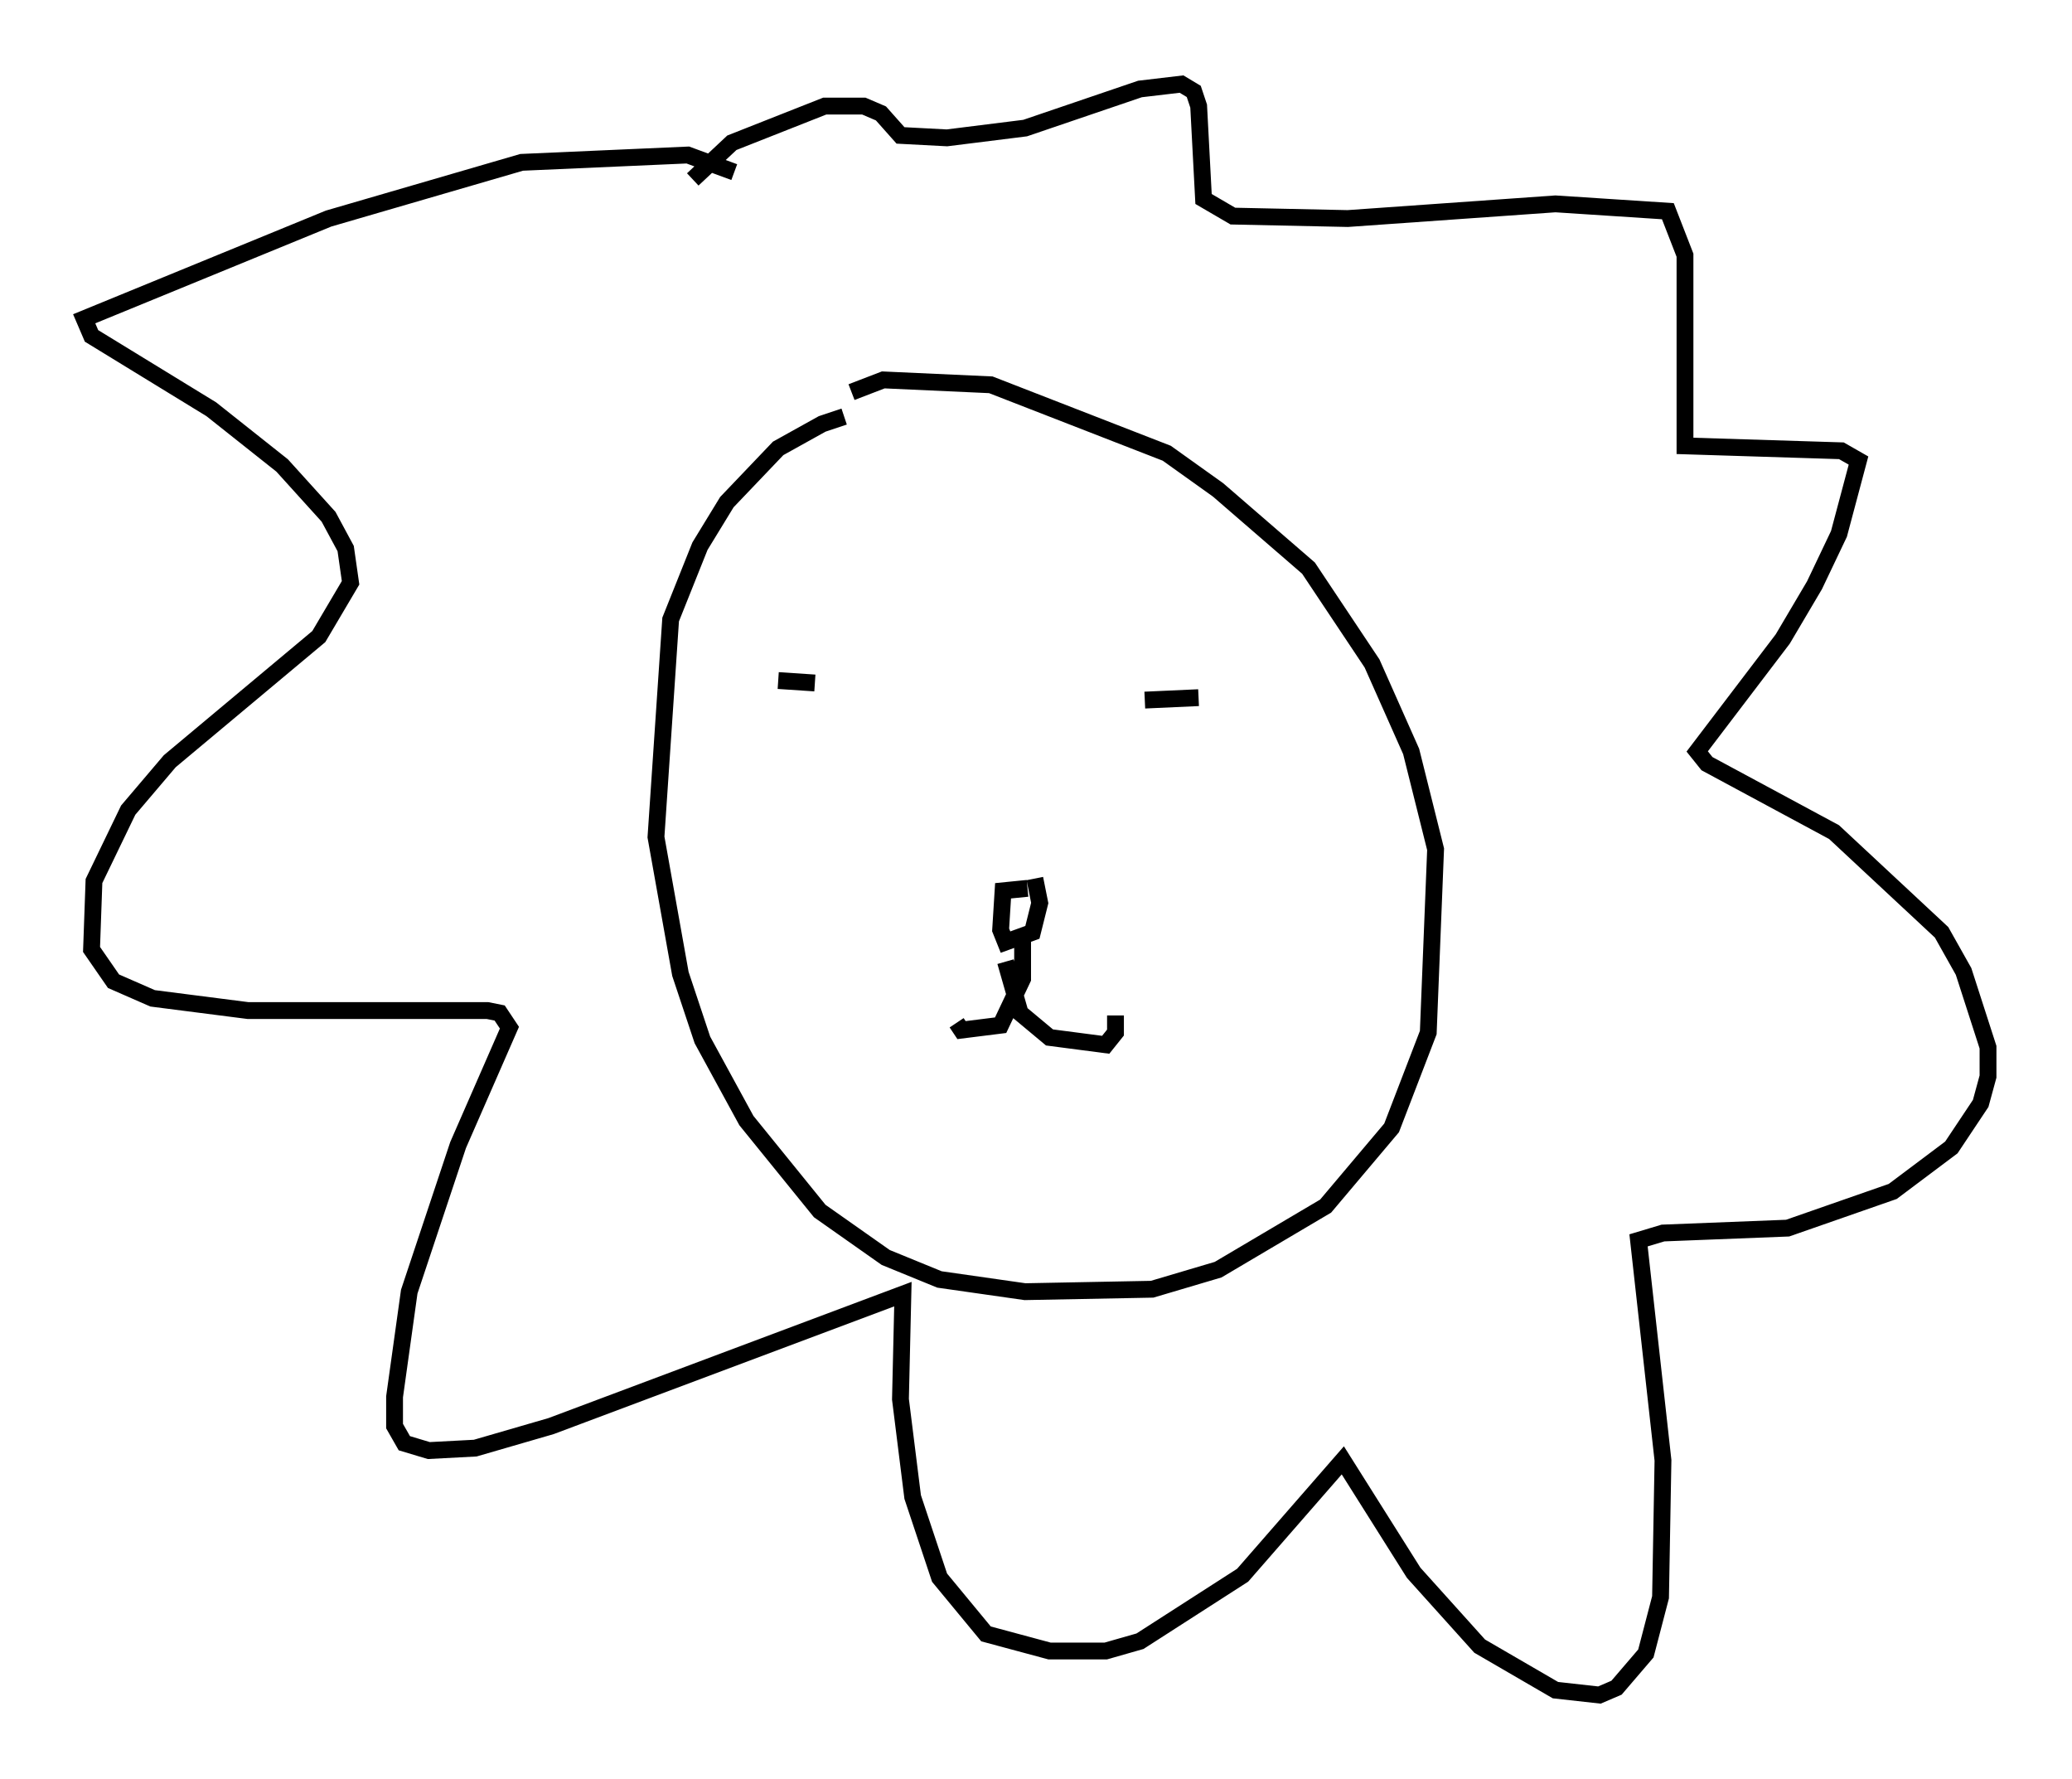 <?xml version="1.0" encoding="utf-8" ?>
<svg baseProfile="full" height="105.72" version="1.1" width="123.151" xmlns="http://www.w3.org/2000/svg" xmlns:ev="http://www.w3.org/2001/xml-events" xmlns:xlink="http://www.w3.org/1999/xlink"><defs /><rect fill="white" height="105.72" width="123.151" x="0" y="0" /><path d="M54.821, 24.754 m-4.648, 0.0 l-1.307, 0.436 -2.615, 1.453 l-3.05, 3.196 -1.598, 2.615 l-1.743, 4.358 -0.872, 12.927 l1.453, 8.134 1.307, 3.922 l2.615, 4.793 4.358, 5.374 l3.922, 2.76 3.196, 1.307 l5.084, 0.726 7.553, -0.145 l3.922, -1.162 6.391, -3.777 l3.922, -4.648 2.179, -5.665 l0.436, -10.894 -1.453, -5.81 l-2.324, -5.229 -3.777, -5.665 l-5.374, -4.648 -3.05, -2.179 l-10.458, -4.067 -6.391, -0.291 l-1.888, 0.726 m1.162, 16.994 l0.0, 0.0 m13.654, -0.436 l0.0, 0.0 m-19.173, 0.581 l2.179, 0.145 m19.609, 1.017 l3.196, -0.145 m-10.458, 13.799 l0.0, 2.905 -1.307, 2.76 l-2.324, 0.291 -0.291, -0.436 m2.905, -3.631 l0.872, 3.05 1.743, 1.453 l3.341, 0.436 0.581, -0.726 l0.0, -1.017 m-5.229, -7.553 l-1.453, 0.145 -0.145, 2.324 l0.291, 0.726 1.598, -0.581 l0.436, -1.743 -0.291, -1.453 m-17.866, -41.978 l-2.76, -1.017 -9.877, 0.436 l-11.475, 3.341 -14.525, 5.955 l0.436, 1.017 7.117, 4.358 l4.212, 3.341 2.76, 3.05 l1.017, 1.888 0.291, 2.034 l-1.888, 3.196 -8.86, 7.408 l-2.469, 2.905 -2.034, 4.212 l-0.145, 4.067 1.307, 1.888 l2.324, 1.017 5.665, 0.726 l14.235, 0.0 0.726, 0.145 l0.581, 0.872 -3.05, 6.972 l-2.905, 8.715 -0.872, 6.246 l0.0, 1.743 0.581, 1.017 l1.453, 0.436 2.76, -0.145 l4.503, -1.307 20.916, -7.844 l-0.145, 6.246 0.726, 5.81 l1.598, 4.793 2.76, 3.341 l3.777, 1.017 3.341, 0.0 l2.034, -0.581 6.101, -3.922 l5.955, -6.827 4.212, 6.682 l3.922, 4.358 4.503, 2.615 l2.615, 0.291 1.017, -0.436 l1.743, -2.034 0.872, -3.341 l0.145, -8.134 -1.453, -13.073 l1.453, -0.436 7.408, -0.291 l6.246, -2.179 3.486, -2.615 l1.743, -2.615 0.436, -1.598 l0.0, -1.743 -1.453, -4.503 l-1.307, -2.324 -6.391, -5.955 l-7.553, -4.067 -0.581, -0.726 l5.084, -6.682 1.888, -3.196 l1.453, -3.05 1.162, -4.358 l-1.017, -0.581 -9.296, -0.291 l0.0, -11.33 -1.017, -2.615 l-6.682, -0.436 -12.346, 0.872 l-6.827, -0.145 -1.743, -1.017 l-0.291, -5.52 -0.291, -0.872 l-0.726, -0.436 -2.469, 0.291 l-6.827, 2.324 -4.648, 0.581 l-2.76, -0.145 -1.162, -1.307 l-1.017, -0.436 -2.324, 0.0 l-5.52, 2.179 -2.324, 2.179 " fill="none" stroke="black" stroke-width="1" /></svg>